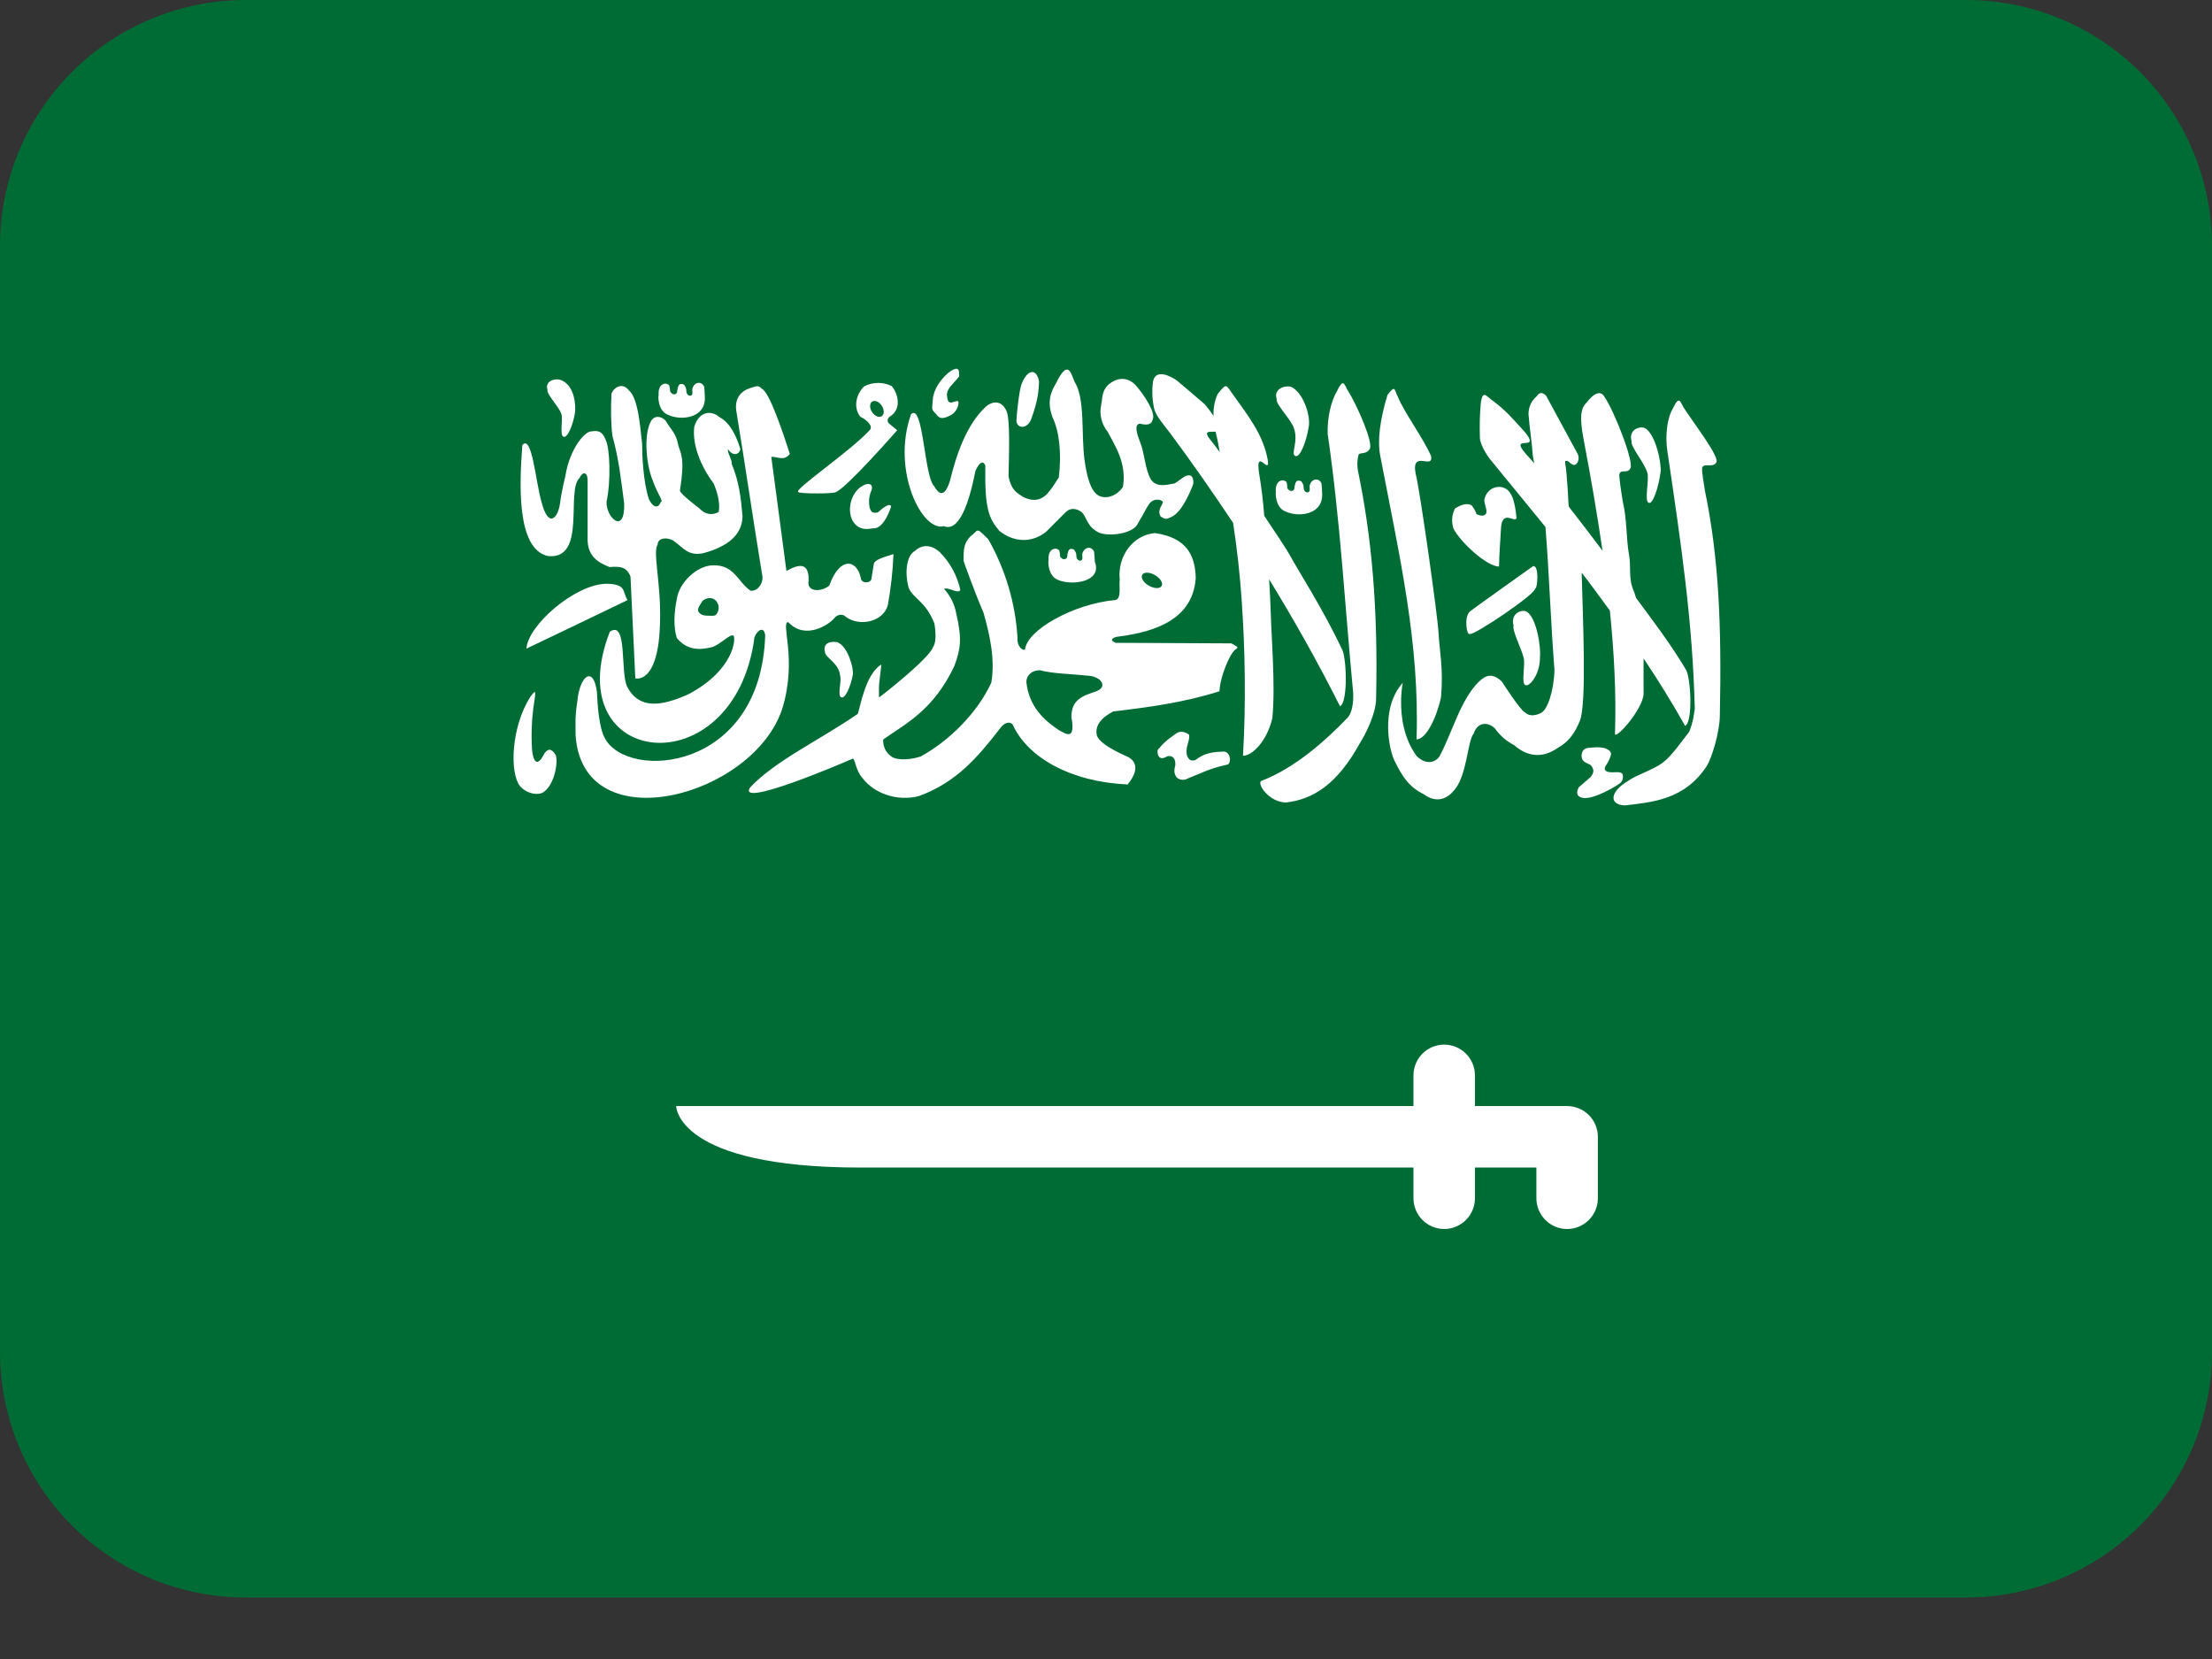<svg width="28" height="21" viewBox="0 0 28 21" fill="none" xmlns="http://www.w3.org/2000/svg">
<rect x="0" y="0" width="28" height="21" fill="#333333" stroke="none"/>
<path d="M24.889 0H3.111C2.286 0 1.495 0.328 0.911 0.911C0.328 1.495 0 2.286 0 3.111L0 17.111C0 17.936 0.328 18.728 0.911 19.311C1.495 19.894 2.286 20.222 3.111 20.222H24.889C25.714 20.222 26.505 19.894 27.089 19.311C27.672 18.728 28 17.936 28 17.111V3.111C28 2.286 27.672 1.495 27.089 0.911C26.505 0.328 25.714 0 24.889 0Z" fill="#006C35"/>
<path d="M6.939 7.039C7.431 7.086 7.159 6.208 7.337 6.049C7.371 5.97 7.433 5.969 7.438 6.069V6.814C7.433 7.057 7.592 7.127 7.716 7.178C7.845 7.168 7.931 7.172 7.981 7.298L8.042 8.587C8.042 8.587 8.341 8.673 8.355 7.862C8.369 7.386 8.26 6.987 8.324 6.895C8.327 6.804 8.443 6.798 8.523 6.843C8.652 6.933 8.709 7.045 8.908 7.001C9.213 6.917 9.395 6.77 9.399 6.536C9.381 6.315 9.356 6.093 9.261 5.871C9.274 5.831 9.202 5.727 9.216 5.686C9.27 5.772 9.353 5.765 9.372 5.686C9.321 5.516 9.241 5.352 9.11 5.282C9.003 5.187 8.845 5.206 8.788 5.404C8.761 5.631 8.87 5.902 9.035 6.122C9.07 6.208 9.12 6.351 9.098 6.48C9.01 6.53 8.922 6.51 8.849 6.432C8.849 6.432 8.607 6.251 8.607 6.21C8.671 5.8 8.621 5.753 8.586 5.639C8.561 5.482 8.486 5.432 8.425 5.324C8.365 5.261 8.283 5.261 8.244 5.324C8.137 5.51 8.187 5.908 8.264 6.086C8.32 6.249 8.405 6.353 8.365 6.353C8.331 6.445 8.263 6.423 8.213 6.317C8.142 6.096 8.128 5.767 8.128 5.618C8.106 5.435 8.082 5.042 7.962 4.943C7.888 4.842 7.778 4.89 7.74 4.983C7.732 5.165 7.731 5.348 7.752 5.517C7.834 5.811 7.861 6.071 7.901 6.374C7.912 6.779 7.667 6.549 7.678 6.349C7.735 6.088 7.72 5.678 7.669 5.573C7.63 5.47 7.582 5.443 7.486 5.461C7.41 5.454 7.212 5.671 7.156 6.028C7.156 6.028 7.109 6.213 7.088 6.377C7.061 6.562 6.94 6.693 6.854 6.351C6.78 6.103 6.735 5.491 6.612 5.634C6.576 6.112 6.533 6.954 6.939 7.039Z" fill="white"/>
<path d="M7.677 7.389C7.272 7.396 6.68 7.92 6.664 8.21C7.09 8.005 7.51 7.807 7.944 7.596C7.874 7.491 7.94 7.396 7.677 7.389Z" fill="white"/>
<path d="M9.906 8.958C10.094 8.333 9.876 7.873 9.978 7.875C10.193 8.108 10.495 7.906 10.561 7.825C10.59 7.785 10.661 7.758 10.711 7.811C10.879 7.933 11.177 7.875 11.238 7.662C11.277 7.448 11.301 7.231 11.31 7.014C11.172 7.057 11.069 7.086 11.06 7.142L11.031 7.327C11.019 7.387 10.9 7.39 10.896 7.314C10.844 7.076 10.627 7.045 10.497 7.413C10.409 7.485 10.25 7.499 10.233 7.392C10.254 7.146 10.155 7.112 9.955 7.228C9.892 6.739 9.827 6.271 9.763 5.782C9.847 5.78 9.923 5.841 9.998 5.746C9.915 5.487 9.739 4.958 9.642 4.92C9.595 4.863 9.554 4.899 9.493 4.913C9.388 4.947 9.291 5.037 9.322 5.212C9.445 5.963 9.526 6.534 9.649 7.285C9.668 7.373 9.595 7.489 9.5 7.477C9.339 7.368 9.298 7.147 9.023 7.156C8.823 7.159 8.595 7.375 8.567 7.584C8.534 7.75 8.522 7.93 8.567 8.076C8.707 8.244 8.876 8.227 9.023 8.189C9.143 8.139 9.244 8.018 9.286 8.047C9.315 8.082 9.293 8.481 8.716 8.787C8.367 8.944 8.09 8.979 7.94 8.695C7.848 8.517 7.947 7.84 7.719 7.997C7.045 9.736 9.298 9.977 9.55 8.069C9.574 7.99 9.669 7.912 9.686 8.04C9.633 9.768 7.943 9.887 7.656 9.344C7.584 9.215 7.563 8.931 7.556 8.759C7.513 8.419 7.335 8.55 7.307 8.887C7.278 9.074 7.286 9.127 7.286 9.307C7.376 10.672 9.553 10.085 9.906 8.958ZM9.066 7.777C9.052 7.803 8.991 7.793 8.946 7.793C8.895 7.79 8.87 7.782 8.839 7.74C8.825 7.694 8.869 7.649 8.888 7.614C8.912 7.573 9.042 7.53 9.088 7.646C9.097 7.667 9.099 7.691 9.095 7.714C9.092 7.737 9.082 7.759 9.066 7.777Z" fill="white"/>
<path d="M10.58 6.229C10.715 6.179 11.357 5.446 11.357 5.446C11.324 5.417 11.294 5.396 11.261 5.367C11.225 5.336 11.229 5.305 11.261 5.275C11.419 5.182 11.369 4.979 11.286 4.886C11.232 4.86 11.172 4.847 11.113 4.847C11.053 4.848 10.993 4.862 10.94 4.89C10.829 4.996 10.803 5.167 10.89 5.275C10.976 5.315 11.062 5.401 11.005 5.449C10.743 5.729 10.024 6.212 10.107 6.229C10.125 6.252 10.566 6.251 10.58 6.229ZM11.055 5.077C11.097 5.067 11.149 5.103 11.174 5.158C11.199 5.212 11.186 5.264 11.146 5.275H11.144C11.104 5.285 11.051 5.248 11.026 5.194C11.002 5.138 11.015 5.087 11.055 5.077ZM6.893 9.534C6.788 9.749 6.743 9.601 6.734 9.481C6.722 9.278 6.732 9.075 6.764 8.875C6.791 8.704 6.764 8.756 6.71 8.825C6.47 9.208 6.449 9.78 6.582 9.951C6.652 10.031 6.767 10.067 6.854 10.041C7.005 9.975 7.071 9.669 7.035 9.558C6.984 9.479 6.944 9.467 6.893 9.534ZM14.812 5.483C15.089 5.855 15.352 6.234 15.609 6.619C15.66 6.954 15.696 7.28 15.718 7.605C15.761 8.23 15.773 8.907 15.734 9.566C15.851 9.57 16.04 9.376 16.105 9.092C16.148 8.699 16.09 8 16.086 7.768C16.081 7.623 16.074 7.478 16.065 7.333C16.371 7.833 16.67 8.358 16.962 8.94C17.068 8.89 17.045 8.295 16.983 8.211C16.749 7.711 16.428 7.216 16.326 7.026C16.287 6.956 16.157 6.757 16.003 6.529C15.989 6.347 15.968 6.166 15.937 5.986C15.889 5.653 16.075 6.023 16.049 5.829C15.989 5.496 15.804 5.271 15.588 4.967C15.518 4.868 15.521 4.848 15.412 4.991C15.374 5.076 15.357 5.17 15.361 5.264C15.327 5.214 15.291 5.166 15.253 5.12C15.136 5.019 15.018 4.918 14.899 4.818C14.82 4.762 14.629 4.661 14.595 4.829C14.579 4.947 14.585 5.066 14.612 5.182C14.632 5.265 14.753 5.404 14.812 5.483ZM15.387 5.464C15.402 5.529 15.418 5.593 15.428 5.66L15.44 5.723C15.407 5.677 15.373 5.632 15.338 5.589C15.21 5.438 15.316 5.471 15.387 5.464Z" fill="white"/>
<path d="M17.047 9.096C16.776 9.378 16.386 9.726 15.961 9.887C15.915 9.938 16.075 10.158 16.28 10.158C16.625 10.118 16.928 9.924 17.209 9.415C17.284 9.296 17.416 9.042 17.419 8.844C17.445 7.689 17.362 6.789 17.188 5.953C17.177 5.886 17.18 5.818 17.198 5.752C17.22 5.726 17.296 5.752 17.336 5.687C17.395 5.626 17.18 5.128 17.057 4.937C17.013 4.851 16.999 4.794 16.926 4.947C16.85 5.071 16.799 5.288 16.806 5.491C16.97 6.629 17.02 7.625 17.128 8.763C17.136 8.872 17.12 9.033 17.047 9.096ZM21.581 6.21C21.57 6.129 21.534 5.941 21.548 5.917C21.57 5.859 21.682 5.923 21.723 5.857C21.782 5.797 21.432 5.348 21.31 5.156C21.265 5.071 21.251 5.013 21.178 5.166C21.102 5.291 21.076 5.514 21.106 5.71C21.289 6.946 21.425 7.875 21.453 8.97C21.437 9.075 21.433 9.131 21.384 9.261C21.276 9.4 21.157 9.572 21.045 9.656C20.933 9.74 20.694 9.82 20.615 9.881C20.369 10.025 20.368 10.189 20.569 10.195C20.912 10.154 21.32 10.126 21.601 9.702C21.676 9.583 21.766 9.262 21.77 9.065C21.795 7.909 21.755 7.045 21.581 6.21ZM18.975 7.172C18.978 7.014 18.993 6.804 19.001 6.672C19.005 6.623 19.017 6.568 19.064 6.555C19.111 6.543 19.195 6.604 19.196 6.552C19.186 6.452 19.166 6.303 19.11 6.232C19.032 6.117 18.826 6.145 18.789 6.325C18.79 6.392 18.82 6.428 18.815 6.489C18.805 6.523 18.77 6.546 18.685 6.506C18.699 6.493 18.63 6.398 18.63 6.398C18.564 6.357 18.475 6.4 18.418 6.436C18.398 6.476 18.385 6.519 18.382 6.563C18.379 6.607 18.385 6.651 18.399 6.693C18.493 6.87 18.819 7.169 18.975 7.172Z" fill="white"/>
<path d="M18.868 5.821C19.096 6.1 19.329 6.383 19.563 6.671C19.613 7.313 19.627 7.839 19.677 8.482C19.669 8.754 19.585 8.991 19.505 9.025C19.505 9.025 19.385 9.095 19.304 9.018C19.245 8.994 19.009 8.625 19.009 8.625C18.889 8.515 18.809 8.546 18.724 8.625C18.487 8.853 18.381 9.281 18.221 9.575C18.178 9.641 18.062 9.697 17.932 9.57C17.603 9.12 17.796 8.48 17.755 8.645C17.462 8.975 17.591 9.522 17.657 9.64C17.754 9.833 17.832 9.958 18.021 10.053C18.192 10.179 18.326 10.1 18.399 10.012C18.571 9.833 18.574 9.378 18.654 9.286C18.71 9.12 18.854 9.148 18.924 9.222C18.987 9.311 19.071 9.384 19.169 9.434C19.33 9.577 19.522 9.602 19.711 9.472C19.84 9.4 19.925 9.306 20 9.12C20.084 8.896 20.038 7.866 20.021 7.249C20.142 7.404 20.259 7.567 20.378 7.729C20.43 8.245 20.46 8.758 20.443 9.283C20.43 9.388 20.808 8.972 20.805 8.774C20.803 8.615 20.805 8.47 20.805 8.334C20.987 8.608 21.164 8.89 21.331 9.189C21.435 9.134 21.401 8.547 21.335 8.466C21.143 8.144 20.887 7.809 20.71 7.569C20.698 7.539 20.692 7.505 20.678 7.476C20.608 7.312 20.652 7.18 20.618 7.005C20.586 6.83 20.594 6.569 20.544 6.361C20.53 6.28 20.488 6.021 20.5 5.997C20.52 5.938 20.598 5.998 20.636 5.931C20.693 5.869 20.439 5.212 20.31 5.024C20.264 4.94 20.18 4.968 20.076 5.105C19.98 5.195 20.016 5.401 20.052 5.596C20.143 6.069 20.219 6.522 20.285 6.971C20.145 6.785 20.004 6.6 19.861 6.417L19.855 6.382C19.855 6.374 19.834 5.975 19.815 5.88C19.812 5.842 19.802 5.83 19.843 5.835C19.886 5.871 19.891 5.873 19.918 5.885C19.962 5.893 20 5.819 19.974 5.752L19.572 5.011C19.54 4.979 19.498 4.945 19.448 5.02C19.416 5.047 19.391 5.081 19.374 5.119C19.357 5.157 19.348 5.198 19.348 5.24C19.361 5.415 19.391 5.594 19.403 5.769L19.42 5.864C19.402 5.843 19.38 5.817 19.371 5.808C19.029 5.448 19.528 5.749 19.305 5.472C19.117 5.265 19.063 5.2 18.901 5.076C18.82 5.024 18.771 4.924 18.745 5.094C18.731 5.242 18.728 5.392 18.733 5.541C18.733 5.612 18.805 5.743 18.868 5.821ZM11.945 6.66C12.141 6.741 12.267 6.368 12.348 5.958C12.402 5.843 12.444 5.831 12.472 5.89C12.465 6.434 12.511 6.555 12.651 6.721C12.963 6.962 13.221 6.751 13.242 6.731L13.485 6.488C13.538 6.431 13.611 6.427 13.687 6.478C13.761 6.545 13.751 6.662 13.91 6.742C14.044 6.796 14.33 6.755 14.396 6.64C14.486 6.487 14.507 6.434 14.548 6.377C14.612 6.292 14.72 6.33 14.72 6.357C14.71 6.404 14.647 6.452 14.69 6.536C14.766 6.593 14.784 6.557 14.829 6.544C14.987 6.468 15.105 6.124 15.105 6.124C15.113 5.996 15.041 6.007 14.994 6.033C14.934 6.07 14.93 6.082 14.869 6.119C14.791 6.131 14.641 6.182 14.567 6.067C14.491 5.929 14.489 5.736 14.432 5.597C14.432 5.587 14.331 5.377 14.425 5.363C14.472 5.372 14.573 5.398 14.589 5.314C14.638 5.232 14.482 4.997 14.377 4.878C14.284 4.777 14.156 4.765 14.032 4.868C13.945 4.948 13.957 5.037 13.94 5.122C13.926 5.181 13.926 5.244 13.941 5.303C13.955 5.363 13.983 5.419 14.022 5.466C14.108 5.636 14.266 5.857 14.214 6.165C14.214 6.165 14.122 6.311 13.961 6.292C13.895 6.277 13.786 6.249 13.728 5.821C13.684 5.496 13.739 5.043 13.601 4.831C13.552 4.702 13.516 4.579 13.394 4.798C13.362 4.884 13.222 5.015 13.324 5.285C13.407 5.455 13.44 5.733 13.403 6.042C13.345 6.13 13.333 6.16 13.258 6.248C13.152 6.361 13.037 6.333 12.95 6.29C12.867 6.235 12.803 6.206 12.766 6.03C12.773 5.75 12.789 5.291 12.737 5.194C12.662 5.043 12.537 5.097 12.484 5.143C12.228 5.377 12.102 5.772 12.025 6.085C11.954 6.314 11.879 6.249 11.826 6.156C11.697 6.035 11.688 5.088 11.532 5.244C11.28 5.955 11.673 6.736 11.945 6.66Z" fill="white"/>
<path d="M15.662 8.187L15.587 8.144L14.124 8.137C14.049 8.108 14.071 8.083 14.124 8.063C14.473 8.016 15.095 7.914 15.136 7.318C15.129 7.008 15.002 6.804 14.621 6.748C14.342 6.77 14.142 7.041 14.174 7.339C14.161 7.42 14.2 7.577 14.119 7.595C13.581 7.644 12.996 7.98 12.976 8.221C12.944 8.243 12.87 8.178 12.88 8.075C12.854 7.636 12.727 7.209 12.51 6.826C12.341 6.657 12.394 6.713 12.28 6.793C12.207 6.877 12.194 6.934 12.198 7.102C12.198 7.108 12.335 7.49 12.45 7.757C12.527 8.032 12.6 8.345 12.548 8.642C12.367 9.034 12.004 9.385 11.654 9.576C11.473 9.634 11.319 9.613 11.281 9.573C11.169 9.498 11.175 9.36 11.183 9.358C11.478 9.152 11.816 8.986 12.08 8.432C12.158 8.22 12.181 8.092 12.104 7.764C12.083 7.649 12.03 7.542 11.951 7.455C11.998 7.424 12.135 7.527 12.156 7.466C12.116 7.286 12.027 7.122 11.898 6.991C11.793 6.896 11.679 6.885 11.582 6.973C11.473 7.033 11.45 7.249 11.502 7.439C11.56 7.582 11.716 7.606 11.828 7.893C11.828 7.9 11.869 8.108 11.811 8.19C11.765 8.333 11.17 8.8 11.137 8.821C11.121 8.842 11.128 8.811 11.126 8.733C11.122 8.639 11.164 8.415 11.152 8.413C10.959 8.538 10.894 8.922 10.859 9.035C10.369 9.374 9.815 9.626 9.494 9.969C9.327 10.23 10.644 9.67 10.797 9.602C10.831 9.627 10.827 9.745 10.919 9.85C11.056 10.035 11.345 10.149 11.629 10.078C12.104 9.906 12.378 9.583 12.656 9.224C12.696 9.166 12.758 9.122 12.816 9.166C13.007 9.594 13.56 9.898 14.274 9.93C14.439 9.728 14.359 9.631 14.292 9.589C14.292 9.583 13.94 9.449 13.886 9.315C13.854 9.194 13.933 9.087 14.091 9.006C14.55 8.951 15 8.89 15.436 8.75C15.441 8.604 15.526 8.384 15.584 8.289C15.64 8.193 15.67 8.222 15.662 8.187ZM14.459 7.275C14.48 7.239 14.553 7.24 14.62 7.28C14.688 7.319 14.726 7.381 14.704 7.417C14.682 7.455 14.609 7.452 14.541 7.413C14.473 7.374 14.437 7.312 14.459 7.275ZM13.87 8.753C13.713 8.807 13.562 8.849 13.562 9.076C13.62 9.391 13.482 9.283 13.4 9.24C13.304 9.171 13.032 9.003 12.993 8.642C12.987 8.556 13.055 8.484 13.163 8.484C13.325 8.528 13.566 8.531 13.774 8.553C13.944 8.564 14.029 8.698 13.87 8.753ZM8.451 5.249C8.619 5.33 8.936 5.296 8.922 5.023C8.922 4.999 8.916 4.918 8.914 4.897C8.88 4.817 8.786 4.836 8.765 4.919C8.758 4.946 8.776 4.99 8.752 5.004C8.738 5.018 8.684 5.009 8.687 4.935C8.687 4.911 8.669 4.885 8.659 4.87C8.648 4.863 8.642 4.861 8.622 4.861C8.599 4.862 8.599 4.868 8.586 4.888C8.581 4.908 8.573 4.928 8.573 4.95C8.57 4.977 8.56 4.986 8.541 4.991C8.519 4.991 8.523 4.993 8.506 4.981C8.495 4.97 8.482 4.965 8.482 4.946C8.482 4.923 8.478 4.9 8.471 4.879C8.462 4.866 8.447 4.861 8.43 4.856C8.338 4.856 8.332 4.961 8.338 5.002C8.329 5.009 8.326 5.197 8.451 5.249Z" fill="white"/>
<path d="M13.624 7.022C13.624 6.998 13.606 6.973 13.596 6.958C13.585 6.951 13.579 6.948 13.559 6.948C13.536 6.949 13.537 6.955 13.523 6.976C13.518 6.996 13.51 7.015 13.51 7.038C13.508 7.065 13.497 7.074 13.477 7.078C13.456 7.078 13.46 7.08 13.443 7.07C13.432 7.058 13.418 7.053 13.418 7.034C13.418 7.011 13.415 6.989 13.408 6.967C13.398 6.955 13.383 6.949 13.366 6.945C13.274 6.945 13.268 7.05 13.273 7.09C13.266 7.098 13.262 7.285 13.387 7.338C13.556 7.418 13.957 7.371 13.859 7.112C13.857 7.07 13.854 7.027 13.85 6.985C13.816 6.905 13.722 6.925 13.701 7.007C13.694 7.035 13.713 7.078 13.688 7.092C13.676 7.106 13.621 7.098 13.624 7.022ZM16.266 6.472C16.434 6.553 16.75 6.519 16.736 6.247C16.735 6.205 16.732 6.162 16.728 6.12C16.694 6.04 16.6 6.06 16.579 6.143C16.572 6.17 16.591 6.213 16.566 6.227C16.552 6.241 16.498 6.234 16.501 6.158C16.501 6.134 16.483 6.108 16.473 6.093C16.462 6.087 16.456 6.084 16.435 6.084C16.412 6.086 16.413 6.091 16.4 6.111C16.394 6.132 16.386 6.151 16.386 6.174C16.383 6.201 16.373 6.21 16.354 6.214C16.332 6.214 16.337 6.216 16.319 6.205C16.308 6.194 16.295 6.189 16.295 6.17C16.295 6.147 16.292 6.124 16.285 6.102C16.274 6.09 16.26 6.084 16.242 6.08C16.151 6.08 16.145 6.185 16.15 6.225C16.145 6.233 16.141 6.42 16.266 6.472ZM16.379 5.421C16.439 5.589 16.334 5.749 16.396 5.772C16.453 5.799 16.534 5.599 16.564 5.415C16.599 5.265 16.492 4.96 16.341 4.896C16.25 4.875 16.119 4.929 16.161 5.052C16.14 5.111 16.346 5.312 16.379 5.421ZM17.931 9.359C18.049 9.36 18.184 9.091 18.241 8.824C18.273 8.457 18.22 8.234 18.21 8.018C18.2 7.802 17.967 6.157 17.919 5.994C17.862 5.685 18.147 5.953 18.115 5.773C18.017 5.547 17.772 5.218 17.694 5.021C17.647 4.937 17.667 4.862 17.563 4.999C17.468 5.314 17.434 5.571 17.471 5.767C17.718 7.058 17.971 8.131 17.931 9.359ZM20.852 5.984C20.88 6.068 20.811 6.339 20.868 6.364C20.92 6.392 20.993 6.177 21.02 5.977C21.035 5.867 20.955 5.484 20.817 5.416C20.733 5.393 20.614 5.451 20.653 5.585C20.634 5.649 20.822 5.866 20.852 5.984ZM10.649 8.827C10.699 8.848 10.768 8.69 10.795 8.543C10.81 8.462 10.732 8.181 10.601 8.13C10.52 8.113 10.409 8.135 10.443 8.255C10.44 8.319 10.622 8.397 10.633 8.547C10.66 8.61 10.594 8.809 10.649 8.827ZM7.105 5.238C7.131 5.303 7.08 5.509 7.133 5.528C7.182 5.55 7.251 5.385 7.277 5.233C7.292 5.149 7.28 4.865 7.086 4.806C7.006 4.788 6.894 4.833 6.931 4.935C6.912 4.983 7.076 5.148 7.105 5.238ZM10.918 6.15C10.769 6.231 10.711 6.471 10.804 6.61C10.891 6.734 11.027 6.688 11.046 6.688C11.192 6.706 11.279 6.414 11.279 6.414C11.279 6.414 11.283 6.332 11.11 6.487C11.037 6.501 11.027 6.474 11.01 6.432C10.992 6.356 11 6.276 11.032 6.205C11.057 6.132 11.001 6.101 10.918 6.15ZM12.039 5.253C12.063 5.239 12.084 5.219 12.1 5.196C12.116 5.172 12.126 5.146 12.131 5.118C12.154 5.005 12.011 5.172 11.993 5.045C11.961 4.928 12.053 4.879 12.14 4.766C12.143 4.687 12.141 4.632 12.035 4.696C11.96 4.746 11.811 4.9 11.806 5.078C11.801 5.178 11.783 5.177 11.849 5.241C11.896 5.31 11.944 5.303 12.039 5.253ZM13.05 5.314C13.146 5.053 13.146 4.942 13.153 4.831C13.124 4.662 13.009 4.668 12.934 4.855C12.901 4.926 12.863 5.299 12.869 5.299C12.844 5.41 12.985 5.457 13.05 5.314ZM19.404 7.168C19.404 7.168 18.624 7.722 18.605 7.742C18.528 7.81 18.567 8.053 18.605 8.025C18.661 8.046 19.445 7.514 19.43 7.452C19.466 7.453 19.484 7.14 19.404 7.168ZM19.308 8.672C19.361 8.7 19.498 8.53 19.493 8.317C19.508 8.207 19.453 7.805 19.316 7.737C19.232 7.714 19.12 7.785 19.159 7.918C19.14 7.982 19.256 8.205 19.286 8.323C19.313 8.408 19.252 8.647 19.308 8.672ZM14.891 9.835C14.891 9.842 14.957 9.899 15.035 9.854C15.198 9.791 15.301 9.73 15.529 9.68C15.589 9.679 15.585 9.518 15.49 9.513C15.367 9.519 15.252 9.525 15.128 9.623C15.052 9.64 15.039 9.594 15.022 9.552C15.004 9.449 15.065 9.377 15.052 9.3C15.056 9.305 14.981 9.236 14.904 9.275C14.9 9.275 14.732 9.388 14.678 9.467C14.645 9.493 14.649 9.515 14.659 9.558C14.685 9.617 14.73 9.599 14.782 9.571C14.85 9.562 14.883 9.607 14.877 9.688C14.845 9.792 14.891 9.83 14.891 9.835ZM19.986 9.964C19.96 10.009 19.943 10.076 20.023 10.097C20.169 10.138 20.506 9.919 20.506 9.915C20.56 9.873 20.542 9.796 20.537 9.796C20.506 9.76 20.434 9.781 20.386 9.775C20.363 9.775 20.287 9.764 20.323 9.697C20.349 9.661 20.37 9.621 20.384 9.579C20.407 9.529 20.387 9.495 20.305 9.468C20.222 9.453 20.188 9.46 20.096 9.468C20.046 9.479 20.029 9.501 20.019 9.562C20.023 9.653 20.078 9.649 20.136 9.685C20.169 9.728 20.191 9.767 20.134 9.836C20.079 9.887 20.041 9.915 19.986 9.964ZM19.837 14.001H18.67V13.612C18.67 13.509 18.629 13.41 18.556 13.337C18.483 13.264 18.384 13.223 18.281 13.223C18.178 13.223 18.079 13.264 18.006 13.337C17.933 13.41 17.892 13.509 17.892 13.612V14.001H8.559C8.559 14.001 8.559 14.779 10.892 14.779H17.892V15.168C17.892 15.271 17.933 15.37 18.006 15.443C18.079 15.516 18.178 15.557 18.281 15.557C18.384 15.557 18.483 15.516 18.556 15.443C18.629 15.37 18.67 15.271 18.67 15.168V14.779H19.448V15.168C19.448 15.271 19.489 15.37 19.562 15.443C19.635 15.516 19.733 15.557 19.837 15.557C19.94 15.557 20.039 15.516 20.112 15.443C20.185 15.37 20.226 15.271 20.226 15.168V14.39C20.226 14.287 20.185 14.188 20.112 14.115C20.039 14.042 19.94 14.001 19.837 14.001Z" fill="white"/>
</svg>
